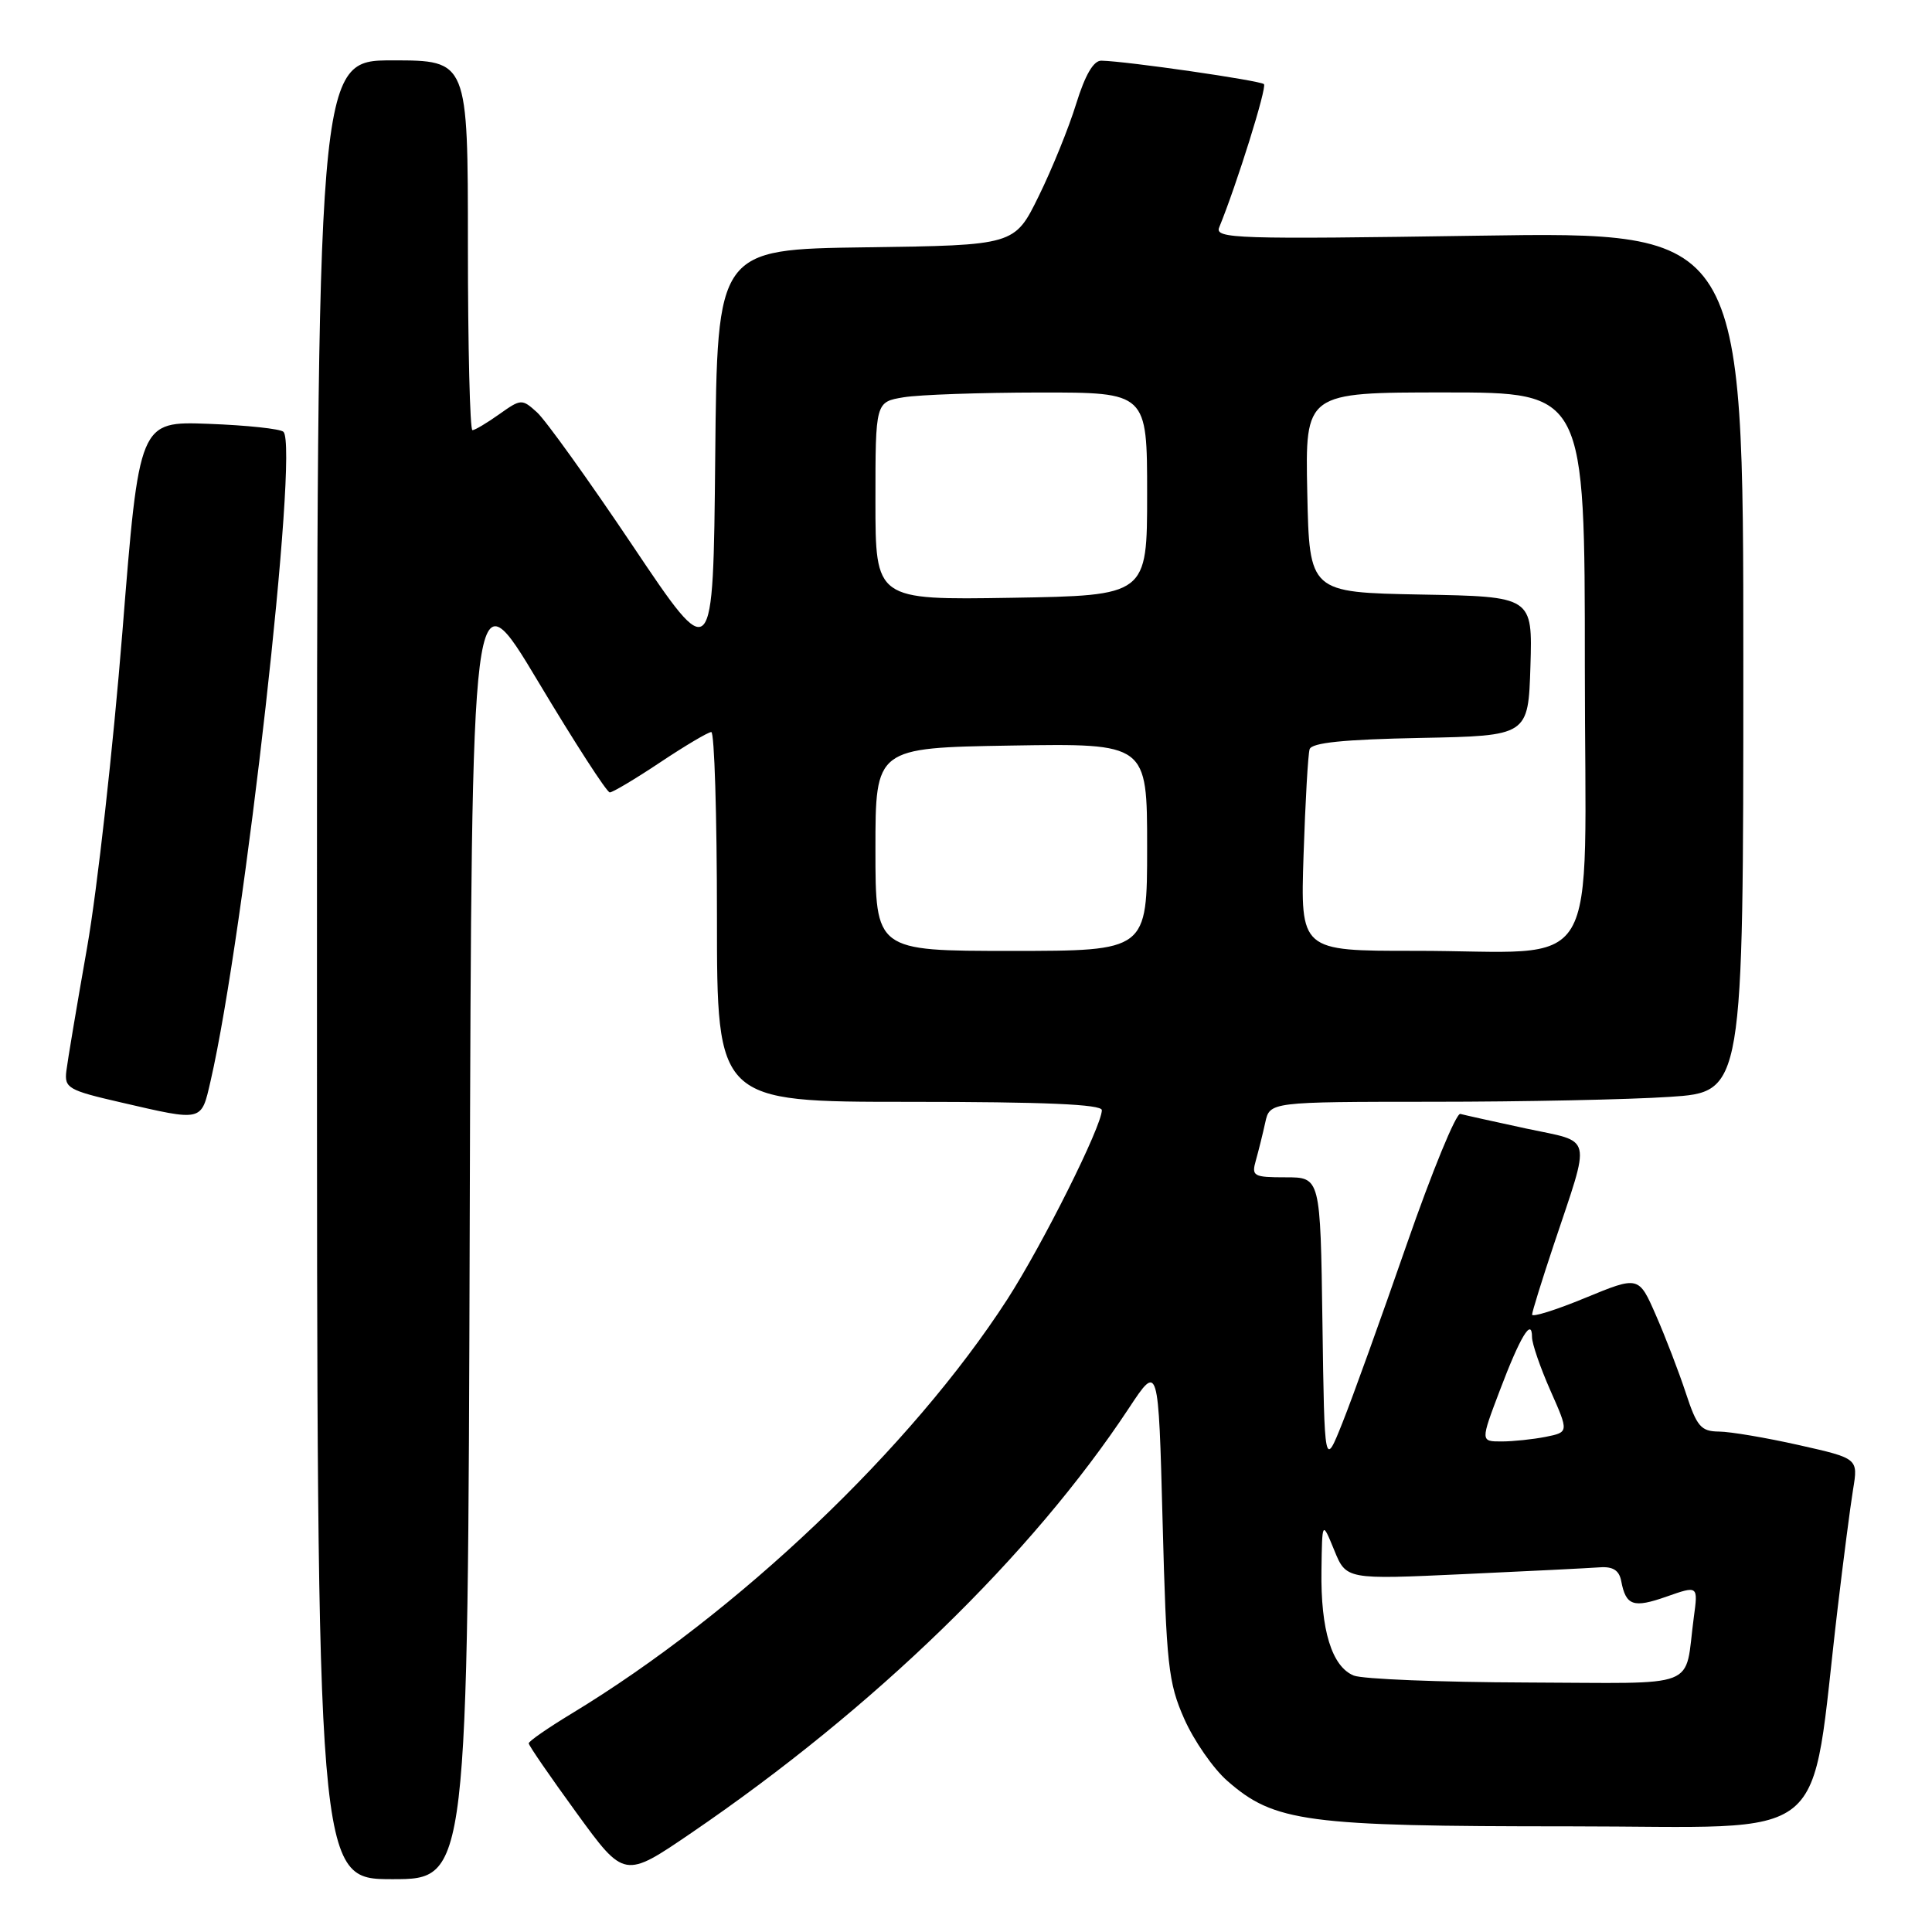 <?xml version="1.0" encoding="UTF-8" standalone="no"?>
<!DOCTYPE svg PUBLIC "-//W3C//DTD SVG 1.1//EN" "http://www.w3.org/Graphics/SVG/1.1/DTD/svg11.dtd" >
<svg xmlns="http://www.w3.org/2000/svg" xmlns:xlink="http://www.w3.org/1999/xlink" version="1.1" viewBox="0 0 256 256">
 <g >
 <path fill="currentColor"
d=" M 62.24 162.30 C 62.50 75.61 62.50 75.61 71.30 90.30 C 76.14 98.39 80.41 105.00 80.80 105.00 C 81.18 105.00 84.20 103.20 87.50 101.00 C 90.80 98.80 93.84 97.00 94.25 97.00 C 94.66 97.00 95.00 108.03 95.00 121.50 C 95.00 146.00 95.00 146.00 120.50 146.00 C 138.42 146.00 146.00 146.33 146.00 147.10 C 146.00 149.22 138.17 164.88 133.48 172.16 C 120.76 191.85 97.76 213.72 75.74 227.06 C 72.62 228.95 70.06 230.72 70.06 231.00 C 70.05 231.28 72.91 235.42 76.39 240.21 C 82.73 248.93 82.73 248.93 91.61 242.87 C 115.82 226.36 136.72 206.07 149.59 186.58 C 153.50 180.66 153.50 180.66 154.05 201.58 C 154.55 220.63 154.80 222.97 156.92 227.76 C 158.20 230.65 160.76 234.34 162.61 235.96 C 168.86 241.45 173.01 242.00 207.98 242.00 C 243.47 242.00 239.70 245.08 243.51 213.00 C 244.26 206.68 245.17 199.64 245.54 197.37 C 246.22 193.25 246.22 193.25 238.36 191.48 C 234.04 190.51 229.27 189.70 227.78 189.69 C 225.39 189.67 224.84 189.03 223.38 184.58 C 222.46 181.79 220.68 177.15 219.42 174.28 C 217.14 169.06 217.14 169.06 210.07 171.97 C 206.18 173.58 203.01 174.57 203.01 174.19 C 203.02 173.81 204.30 169.68 205.86 165.00 C 210.85 150.04 211.18 151.45 202.24 149.54 C 197.98 148.62 194.05 147.75 193.50 147.60 C 192.95 147.45 189.75 155.24 186.39 164.91 C 183.03 174.59 179.21 185.20 177.89 188.50 C 175.50 194.50 175.50 194.50 175.23 175.25 C 174.96 156.00 174.96 156.00 170.36 156.00 C 166.07 156.00 165.81 155.85 166.41 153.75 C 166.76 152.51 167.32 150.26 167.65 148.75 C 168.25 146.00 168.25 146.00 189.88 145.99 C 201.77 145.99 215.89 145.70 221.25 145.34 C 231.00 144.70 231.00 144.70 231.00 87.70 C 231.00 30.70 231.00 30.70 195.94 31.23 C 163.79 31.72 160.93 31.63 161.55 30.13 C 163.89 24.41 167.90 11.57 167.48 11.15 C 167.00 10.67 149.31 8.11 145.94 8.04 C 144.90 8.01 143.79 9.92 142.60 13.75 C 141.63 16.91 139.39 22.42 137.63 26.00 C 134.44 32.50 134.44 32.50 114.74 32.77 C 95.03 33.04 95.03 33.04 94.77 60.63 C 94.50 88.21 94.50 88.21 83.86 72.35 C 78.01 63.63 72.29 55.66 71.16 54.64 C 69.16 52.83 69.04 52.84 66.15 54.89 C 64.52 56.05 62.92 57.00 62.60 57.00 C 62.27 57.00 62.00 45.98 62.00 32.50 C 62.00 8.00 62.00 8.00 52.00 8.00 C 42.00 8.00 42.00 8.00 42.00 128.50 C 42.00 249.00 42.00 249.00 51.99 249.00 C 61.99 249.00 61.99 249.00 62.24 162.30 Z  M 27.90 143.25 C 32.39 123.75 39.63 59.30 37.56 57.22 C 37.16 56.82 32.70 56.35 27.64 56.16 C 18.44 55.82 18.44 55.82 16.22 83.71 C 14.99 99.05 12.89 117.88 11.54 125.55 C 10.19 133.22 8.95 140.59 8.79 141.92 C 8.52 144.17 9.04 144.47 16.00 146.07 C 26.94 148.60 26.65 148.67 27.90 143.25 Z  M 179.38 222.02 C 176.48 220.84 174.98 215.98 175.10 208.10 C 175.19 201.50 175.19 201.50 176.79 205.40 C 178.38 209.30 178.38 209.30 193.94 208.58 C 202.50 208.19 210.61 207.78 211.97 207.68 C 213.73 207.55 214.55 208.08 214.82 209.50 C 215.44 212.77 216.42 213.11 220.82 211.56 C 225.01 210.09 225.01 210.09 224.44 214.29 C 223.13 224.01 225.70 223.01 202.23 222.94 C 190.83 222.90 180.54 222.49 179.38 222.02 Z  M 198.73 184.25 C 201.43 177.11 203.00 174.51 203.00 177.18 C 203.00 178.04 204.10 181.23 205.44 184.26 C 207.88 189.77 207.88 189.77 204.81 190.39 C 203.13 190.72 200.49 191.00 198.96 191.00 C 196.17 191.00 196.17 191.00 198.73 184.25 Z  M 116.00 112.54 C 116.00 99.09 116.00 99.09 134.00 98.79 C 152.00 98.50 152.00 98.50 152.00 112.25 C 152.00 126.00 152.00 126.00 134.00 126.00 C 116.00 126.00 116.00 126.00 116.00 112.54 Z  M 172.73 113.25 C 172.96 106.24 173.32 99.95 173.53 99.28 C 173.80 98.41 178.03 97.98 188.21 97.78 C 202.50 97.50 202.50 97.50 202.79 88.28 C 203.07 79.05 203.07 79.05 188.29 78.78 C 173.50 78.50 173.50 78.50 173.22 65.25 C 172.94 52.00 172.94 52.00 191.47 52.00 C 210.00 52.00 210.00 52.00 210.00 88.37 C 210.00 130.53 212.74 125.97 187.40 125.99 C 172.31 126.00 172.31 126.00 172.73 113.25 Z  M 116.00 66.38 C 116.00 53.26 116.00 53.26 119.75 52.64 C 121.81 52.30 129.91 52.02 137.75 52.01 C 152.00 52.00 152.00 52.00 152.00 65.46 C 152.00 78.91 152.00 78.91 134.00 79.21 C 116.00 79.50 116.00 79.50 116.00 66.38 Z "/>
</g>
</svg>